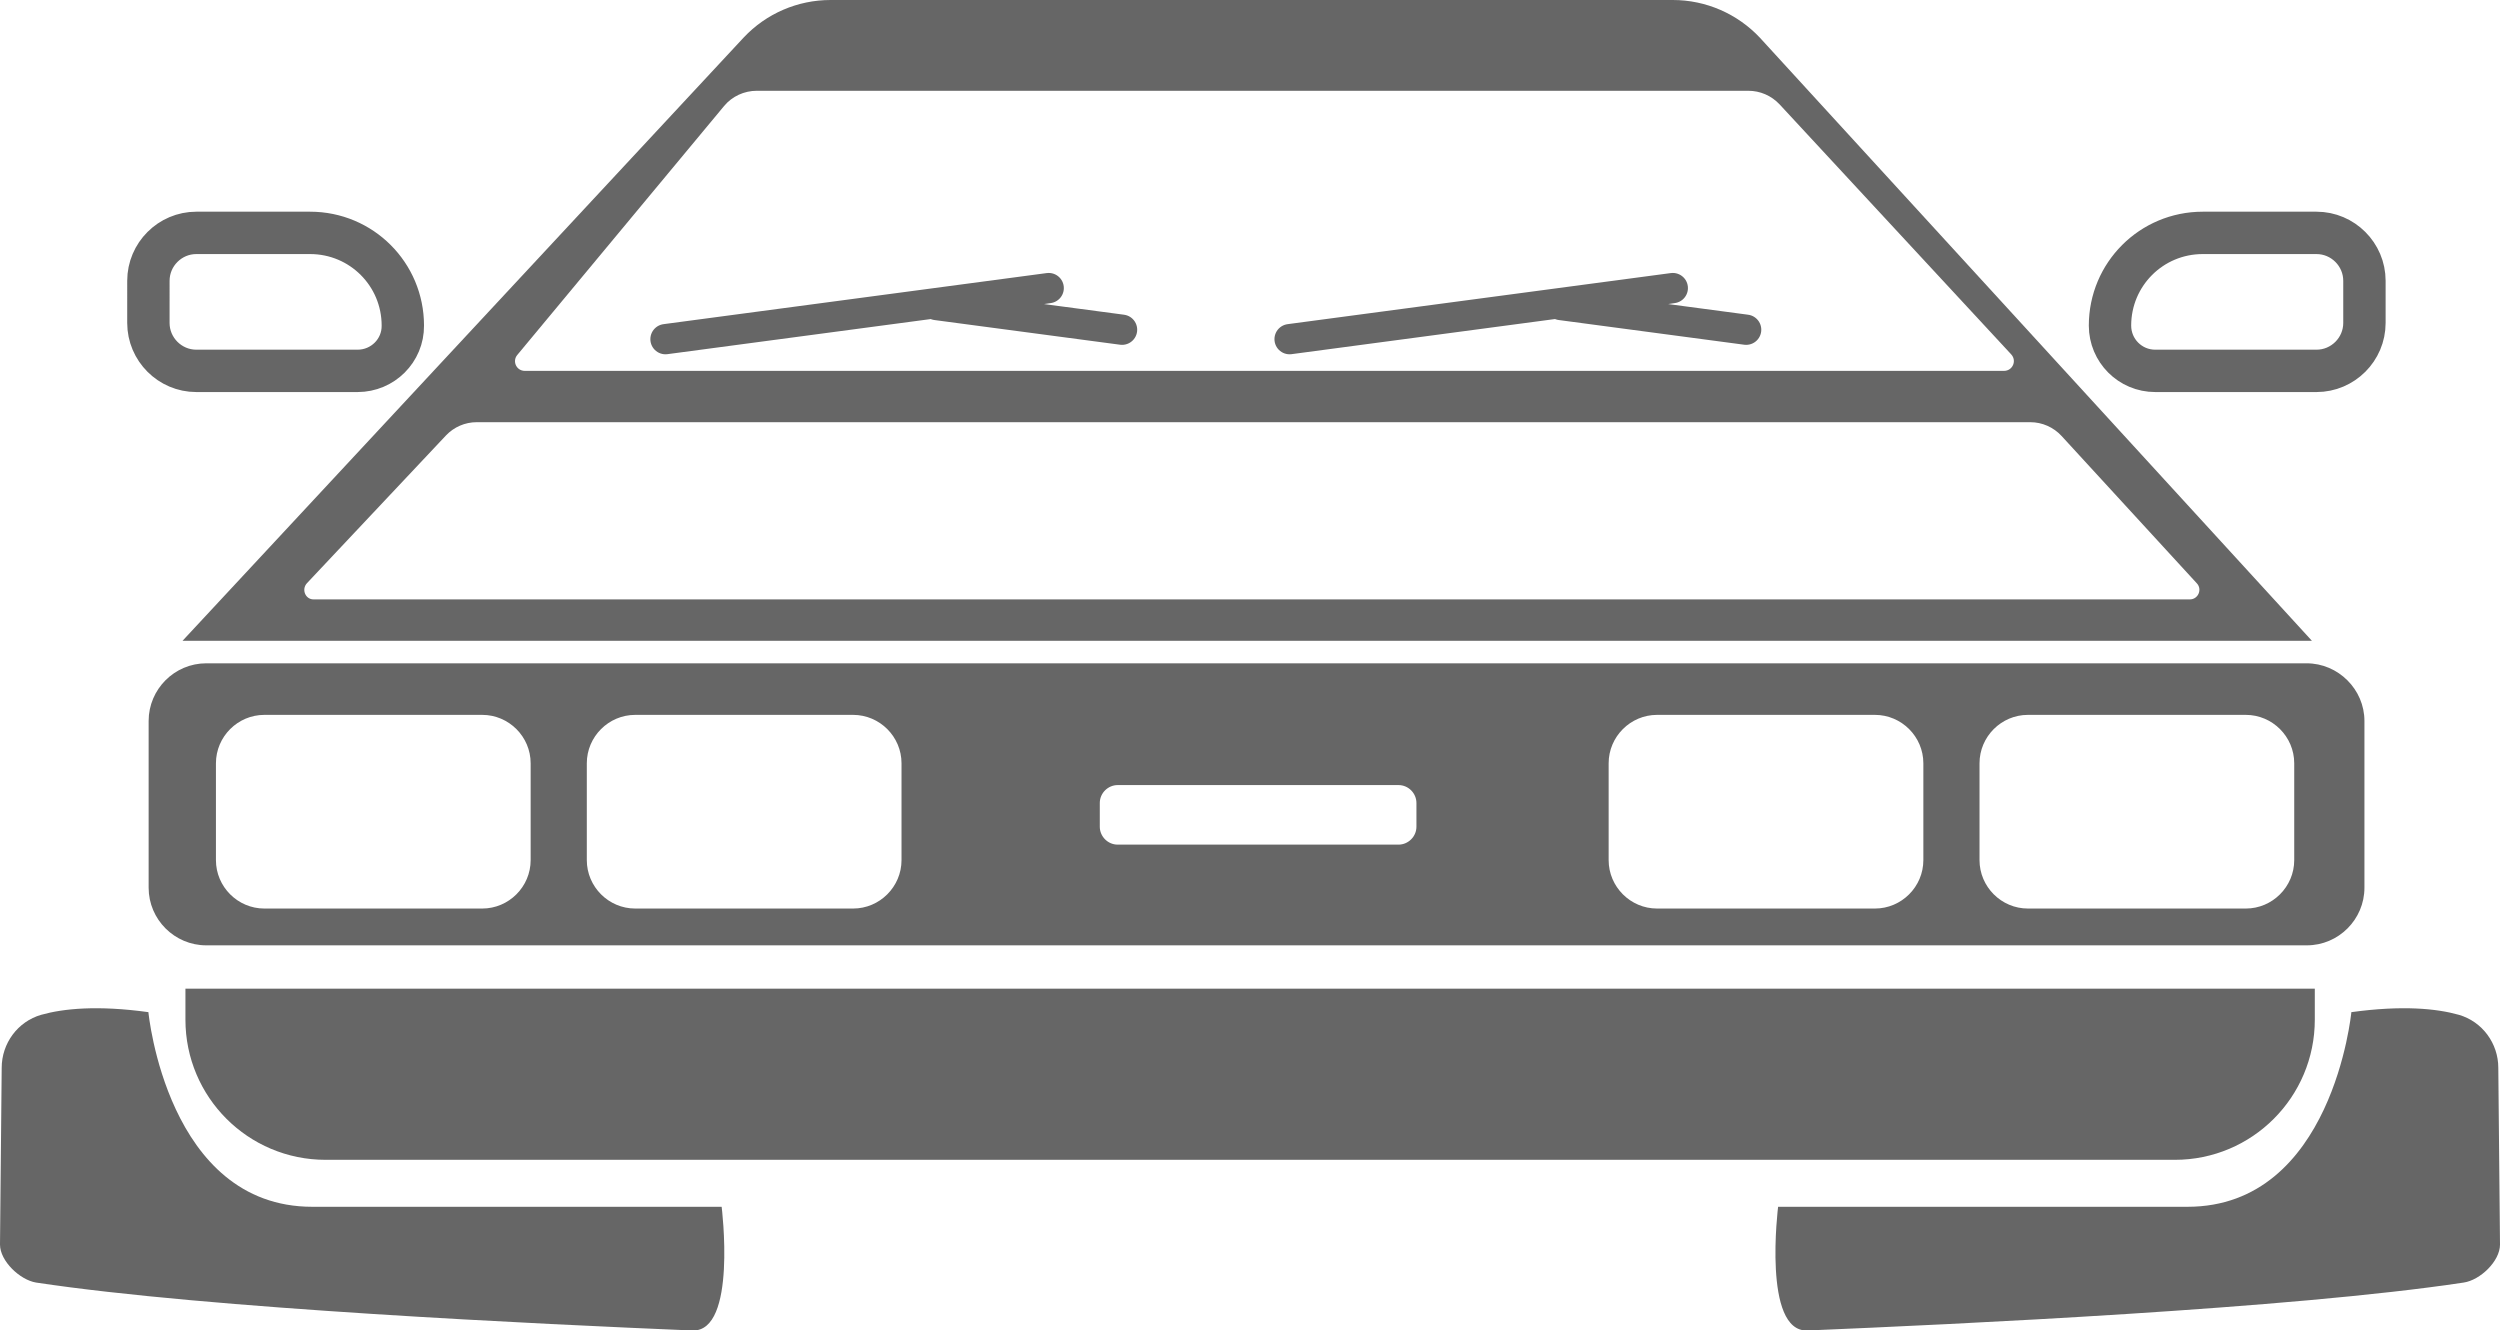 <?xml version="1.0" encoding="utf-8"?>
<!-- Generator: Adobe Illustrator 24.0.0, SVG Export Plug-In . SVG Version: 6.00 Build 0)  -->
<svg version="1.1" id="delorean" xmlns="http://www.w3.org/2000/svg" xmlns:xlink="http://www.w3.org/1999/xlink" x="0px" y="0px"
	 viewBox="0 0 103.27 54.96" style="enable-background:new 0 0 103.27 54.96;" xml:space="preserve">
<style type="text/css">
	.st0{fill:none;stroke:#666666;stroke-width:1.75;stroke-miterlimit:10;}
	.st1{fill:#666666;}
	.st2{fill:none;stroke:#666666;stroke-width:1.25;stroke-linecap:round;stroke-linejoin:round;stroke-miterlimit:10;}
</style>
<g id="mirrors">
	<path id="left_mirror" class="st0" d="M14.77,15.32H8.11c-1.09,0-1.98-0.89-1.98-1.98V11.6c0-1.09,0.89-1.98,1.98-1.98h4.7
		c2.12,0,3.83,1.71,3.83,3.83v0C16.65,14.48,15.81,15.32,14.77,15.32z"/>
	<path id="right_mirror" class="st0" d="M89.03,15.32h6.66c1.09,0,1.98-0.89,1.98-1.98V11.6c0-1.09-0.89-1.98-1.98-1.98h-4.7
		c-2.12,0-3.83,1.71-3.83,3.83v0C87.16,14.48,87.99,15.32,89.03,15.32z"/>
</g>
<g id="tires">
	<path id="left_tire" class="st1" d="M6.13,41.81c0,0,0.77,8.04,6.77,8.04s16.91,0,16.91,0s0.65,5.18-1.21,5.11
		c-6.19-0.26-19.96-0.9-27.11-1.98C0.82,52.87,0,52.09,0,51.41l0.07-7.3c0-1.01,0.66-1.91,1.63-2.19
		C2.62,41.66,4.03,41.52,6.13,41.81z"/>
	<path id="right_tire" class="st1" d="M97.13,41.81c0,0-0.77,8.04-6.77,8.04s-16.91,0-16.91,0s-0.65,5.18,1.21,5.11
		c6.19-0.26,19.96-0.9,27.11-1.98c0.68-0.1,1.5-0.88,1.5-1.57l-0.07-7.3c0-1.01-0.66-1.91-1.63-2.19
		C100.65,41.66,99.24,41.52,97.13,41.81z"/>
</g>
<path id="bumper" class="st1" d="M89.84,47.91H13.45c-3.2,0-5.79-2.59-5.79-5.79v-1.28h87.96v1.28
	C95.62,45.32,93.03,47.91,89.84,47.91z"/>
<path id="car_front" class="st1" d="M95.28,27.4H8.52c-1.31,0-2.38,1.07-2.38,2.38v6.89c0,1.31,1.07,2.38,2.38,2.38h86.77
	c1.31,0,2.38-1.07,2.38-2.38v-6.89C97.67,28.48,96.59,27.4,95.28,27.4z M21.92,35.53c0,1.1-0.9,2-2,2h-9c-1.1,0-2-0.9-2-2v-4
	c0-1.1,0.9-2,2-2h9c1.1,0,2,0.9,2,2V35.53z M37.24,35.53c0,1.1-0.9,2-2,2h-9c-1.1,0-2-0.9-2-2v-4c0-1.1,0.9-2,2-2h9c1.1,0,2,0.9,2,2
	V35.53z M58.51,34.15c0,0.41-0.34,0.74-0.74,0.74h-11.6c-0.41,0-0.74-0.34-0.74-0.74v-0.98c0-0.41,0.34-0.74,0.74-0.74h11.6
	c0.41,0,0.74,0.34,0.74,0.74V34.15z M79.45,35.53c0,1.1-0.9,2-2,2h-9c-1.1,0-2-0.9-2-2v-4c0-1.1,0.9-2,2-2h9c1.1,0,2,0.9,2,2V35.53z
	 M94.77,35.53c0,1.1-0.9,2-2,2h-9c-1.1,0-2-0.9-2-2v-4c0-1.1,0.9-2,2-2h9c1.1,0,2,0.9,2,2V35.53z"/>
<path id="upper_car" class="st1" d="M72.7,1.56C71.77,0.57,70.47,0,69.1,0H34.31c-1.36,0-2.66,0.56-3.59,1.55L7.54,26.47H95.5
	L72.7,1.56z M21.37,14.66l8.54-10.28c0.33-0.4,0.83-0.63,1.35-0.63h40.96c0.49,0,0.95,0.2,1.29,0.56l9.57,10.33
	c0.24,0.26,0.06,0.68-0.3,0.68H21.68C21.33,15.32,21.15,14.92,21.37,14.66z M12.68,24.09l5.74-6.1c0.33-0.35,0.79-0.55,1.27-0.55
	h64.18c0.49,0,0.96,0.21,1.29,0.57l5.59,6.09c0.23,0.25,0.05,0.66-0.29,0.66h-77.5C12.62,24.77,12.44,24.35,12.68,24.09z"/>
<g id="wipers">
	<polyline id="left_wiper" class="st2" points="27.49,14.01 43.32,11.9 38.68,12.6 46.35,13.62 	"/>
	<polyline id="right_wiper" class="st2" points="53.27,14.01 69.1,11.9 64.47,12.6 72.13,13.62 	"/>
</g>
</svg>
